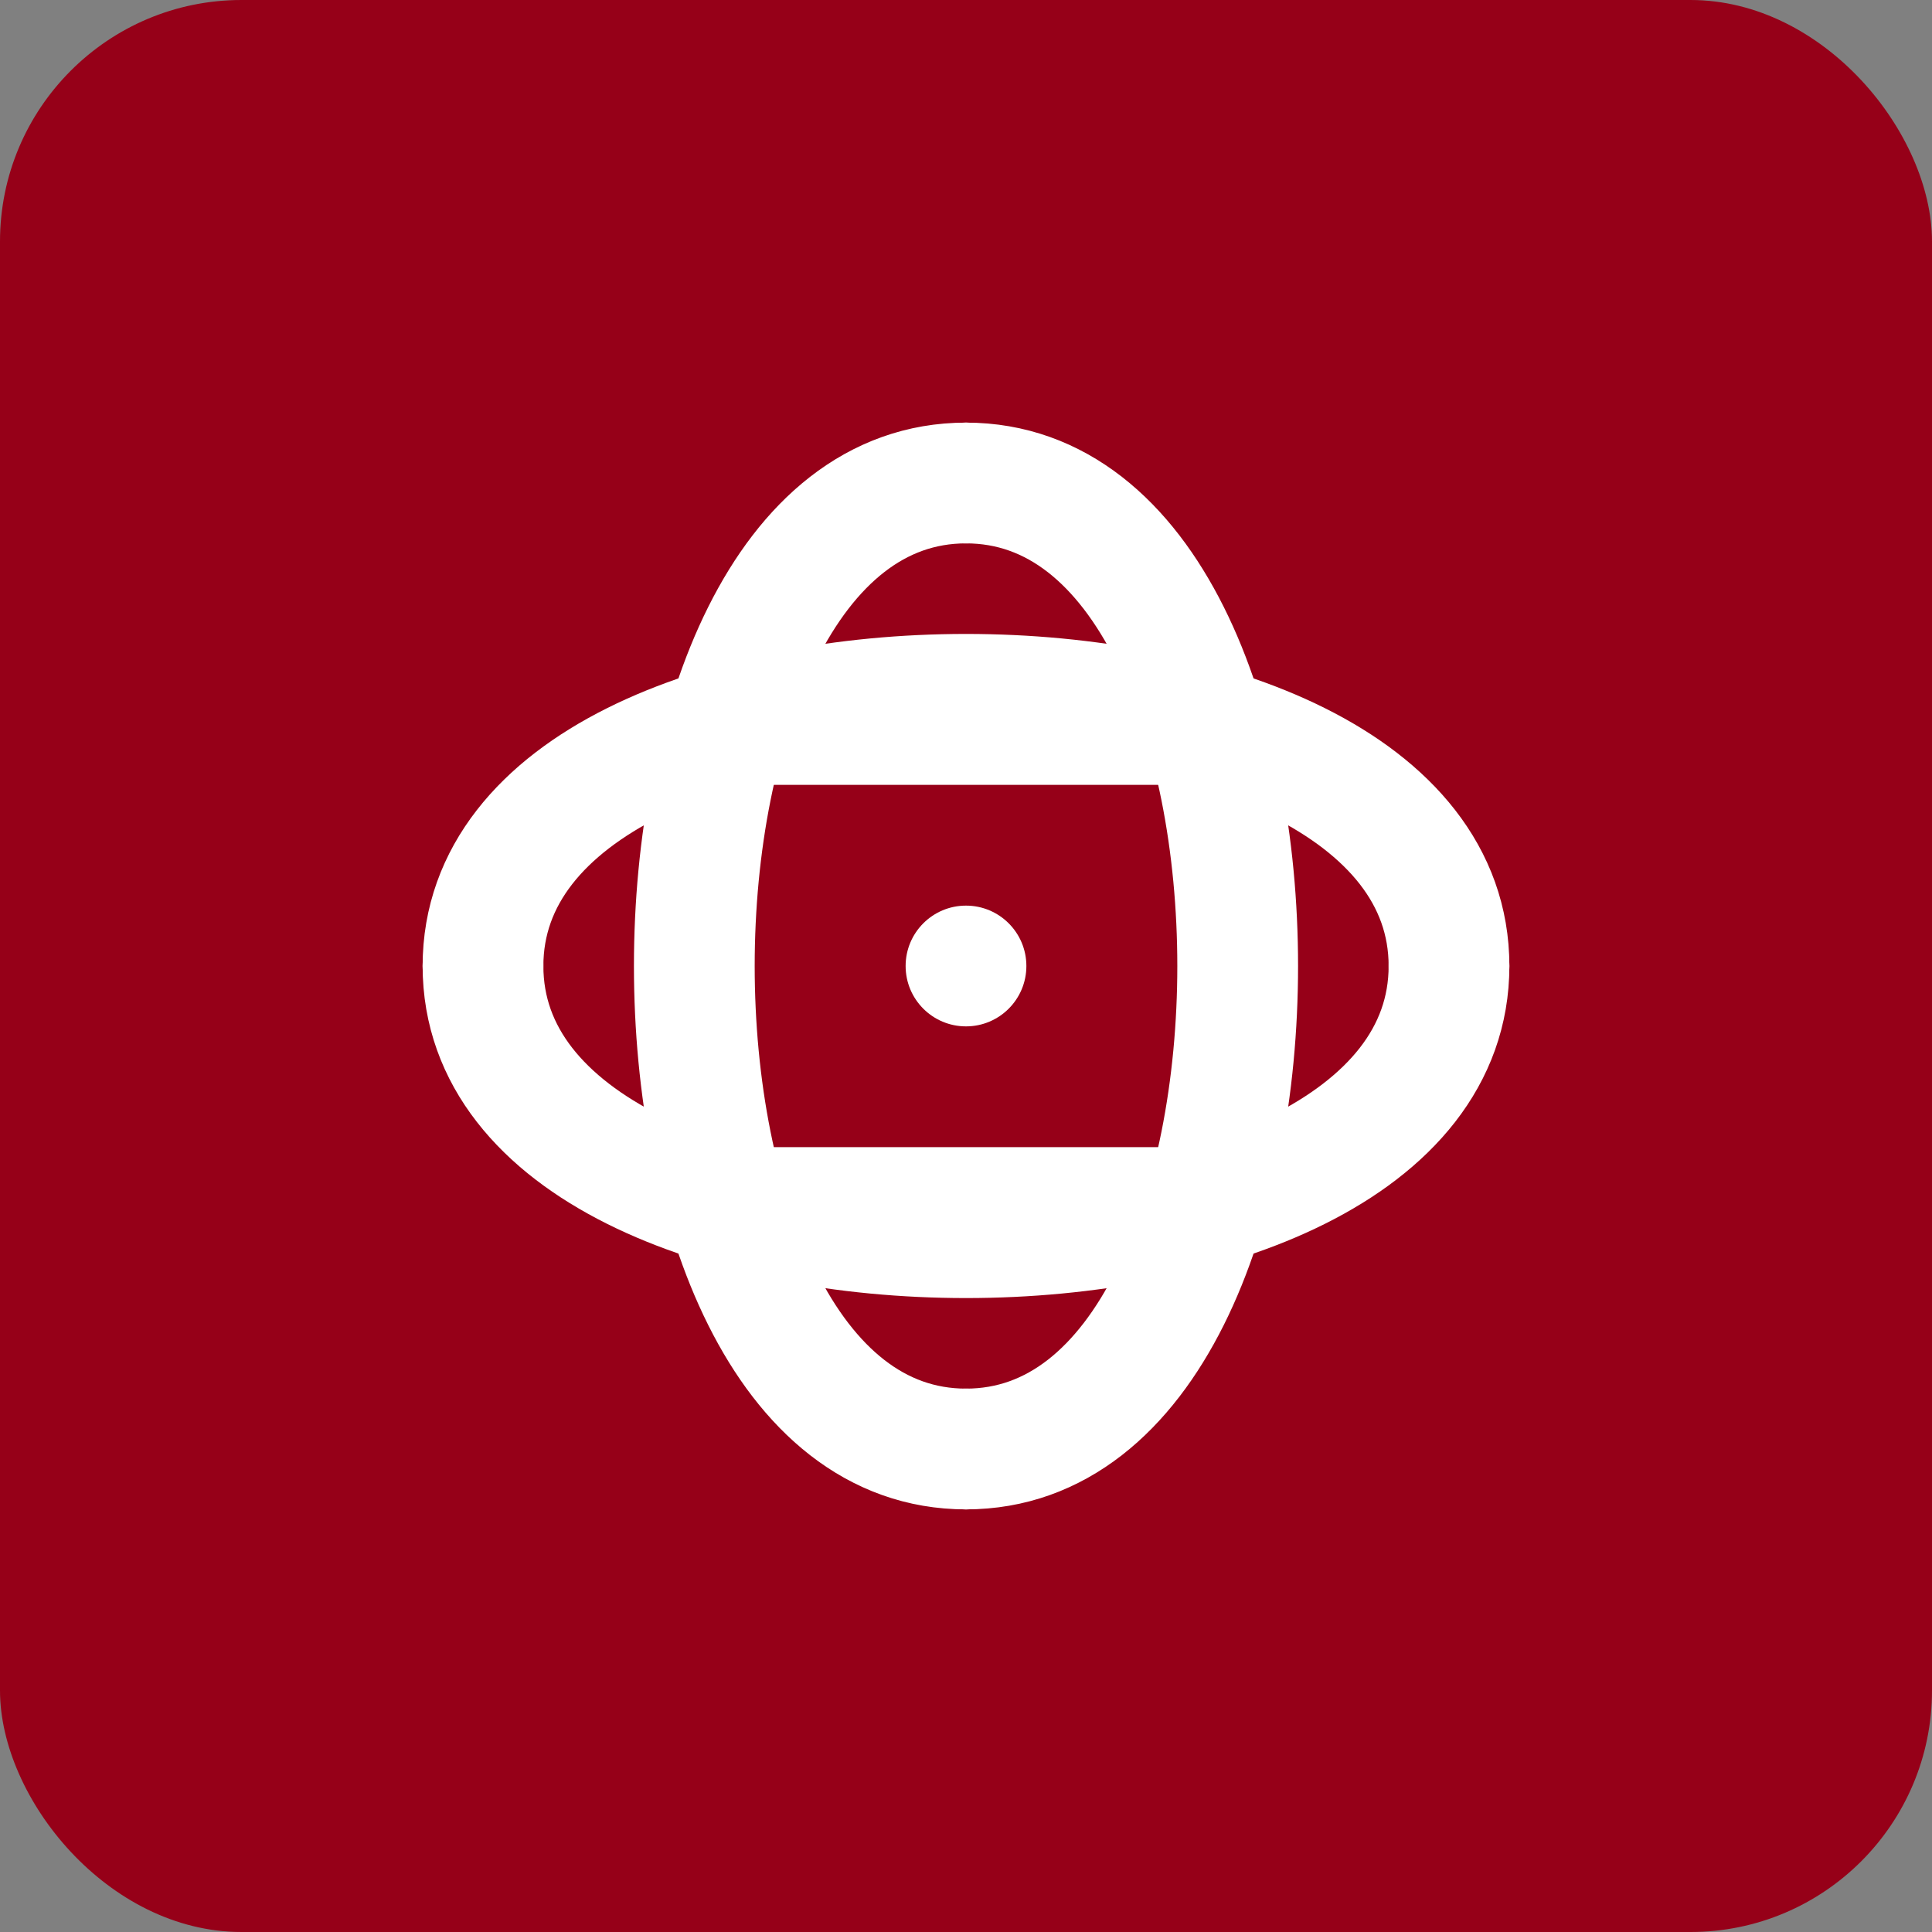 <svg xmlns="http://www.w3.org/2000/svg" viewBox="0 0 64 64" width="64" height="64">
    <rect x="0" y="0" width="64" height="64" fill="#808080" stroke="none"/>
    <rect width="64" height="64" rx="8" fill="#960018"/>

    <g fill="none" stroke="#ffffff" stroke-width="4" stroke-linecap="round" stroke-linejoin="round">
        <path d="M16,32
             C16,20 48,20 48,32" />
        <path d="M48,32 C48,44 16,44 16,32" />

        <path d="M32,16
             C44,16 44,48 32,48" />
        <path d="M32,48 C20,48 20,16 32,16" />

        <path d="M24,24 L40,24"/>
        <path d="M24,40 L40,40"/>
    </g>

    <circle cx="32" cy="32" r="2" fill="#ffffff"/>
</svg>
